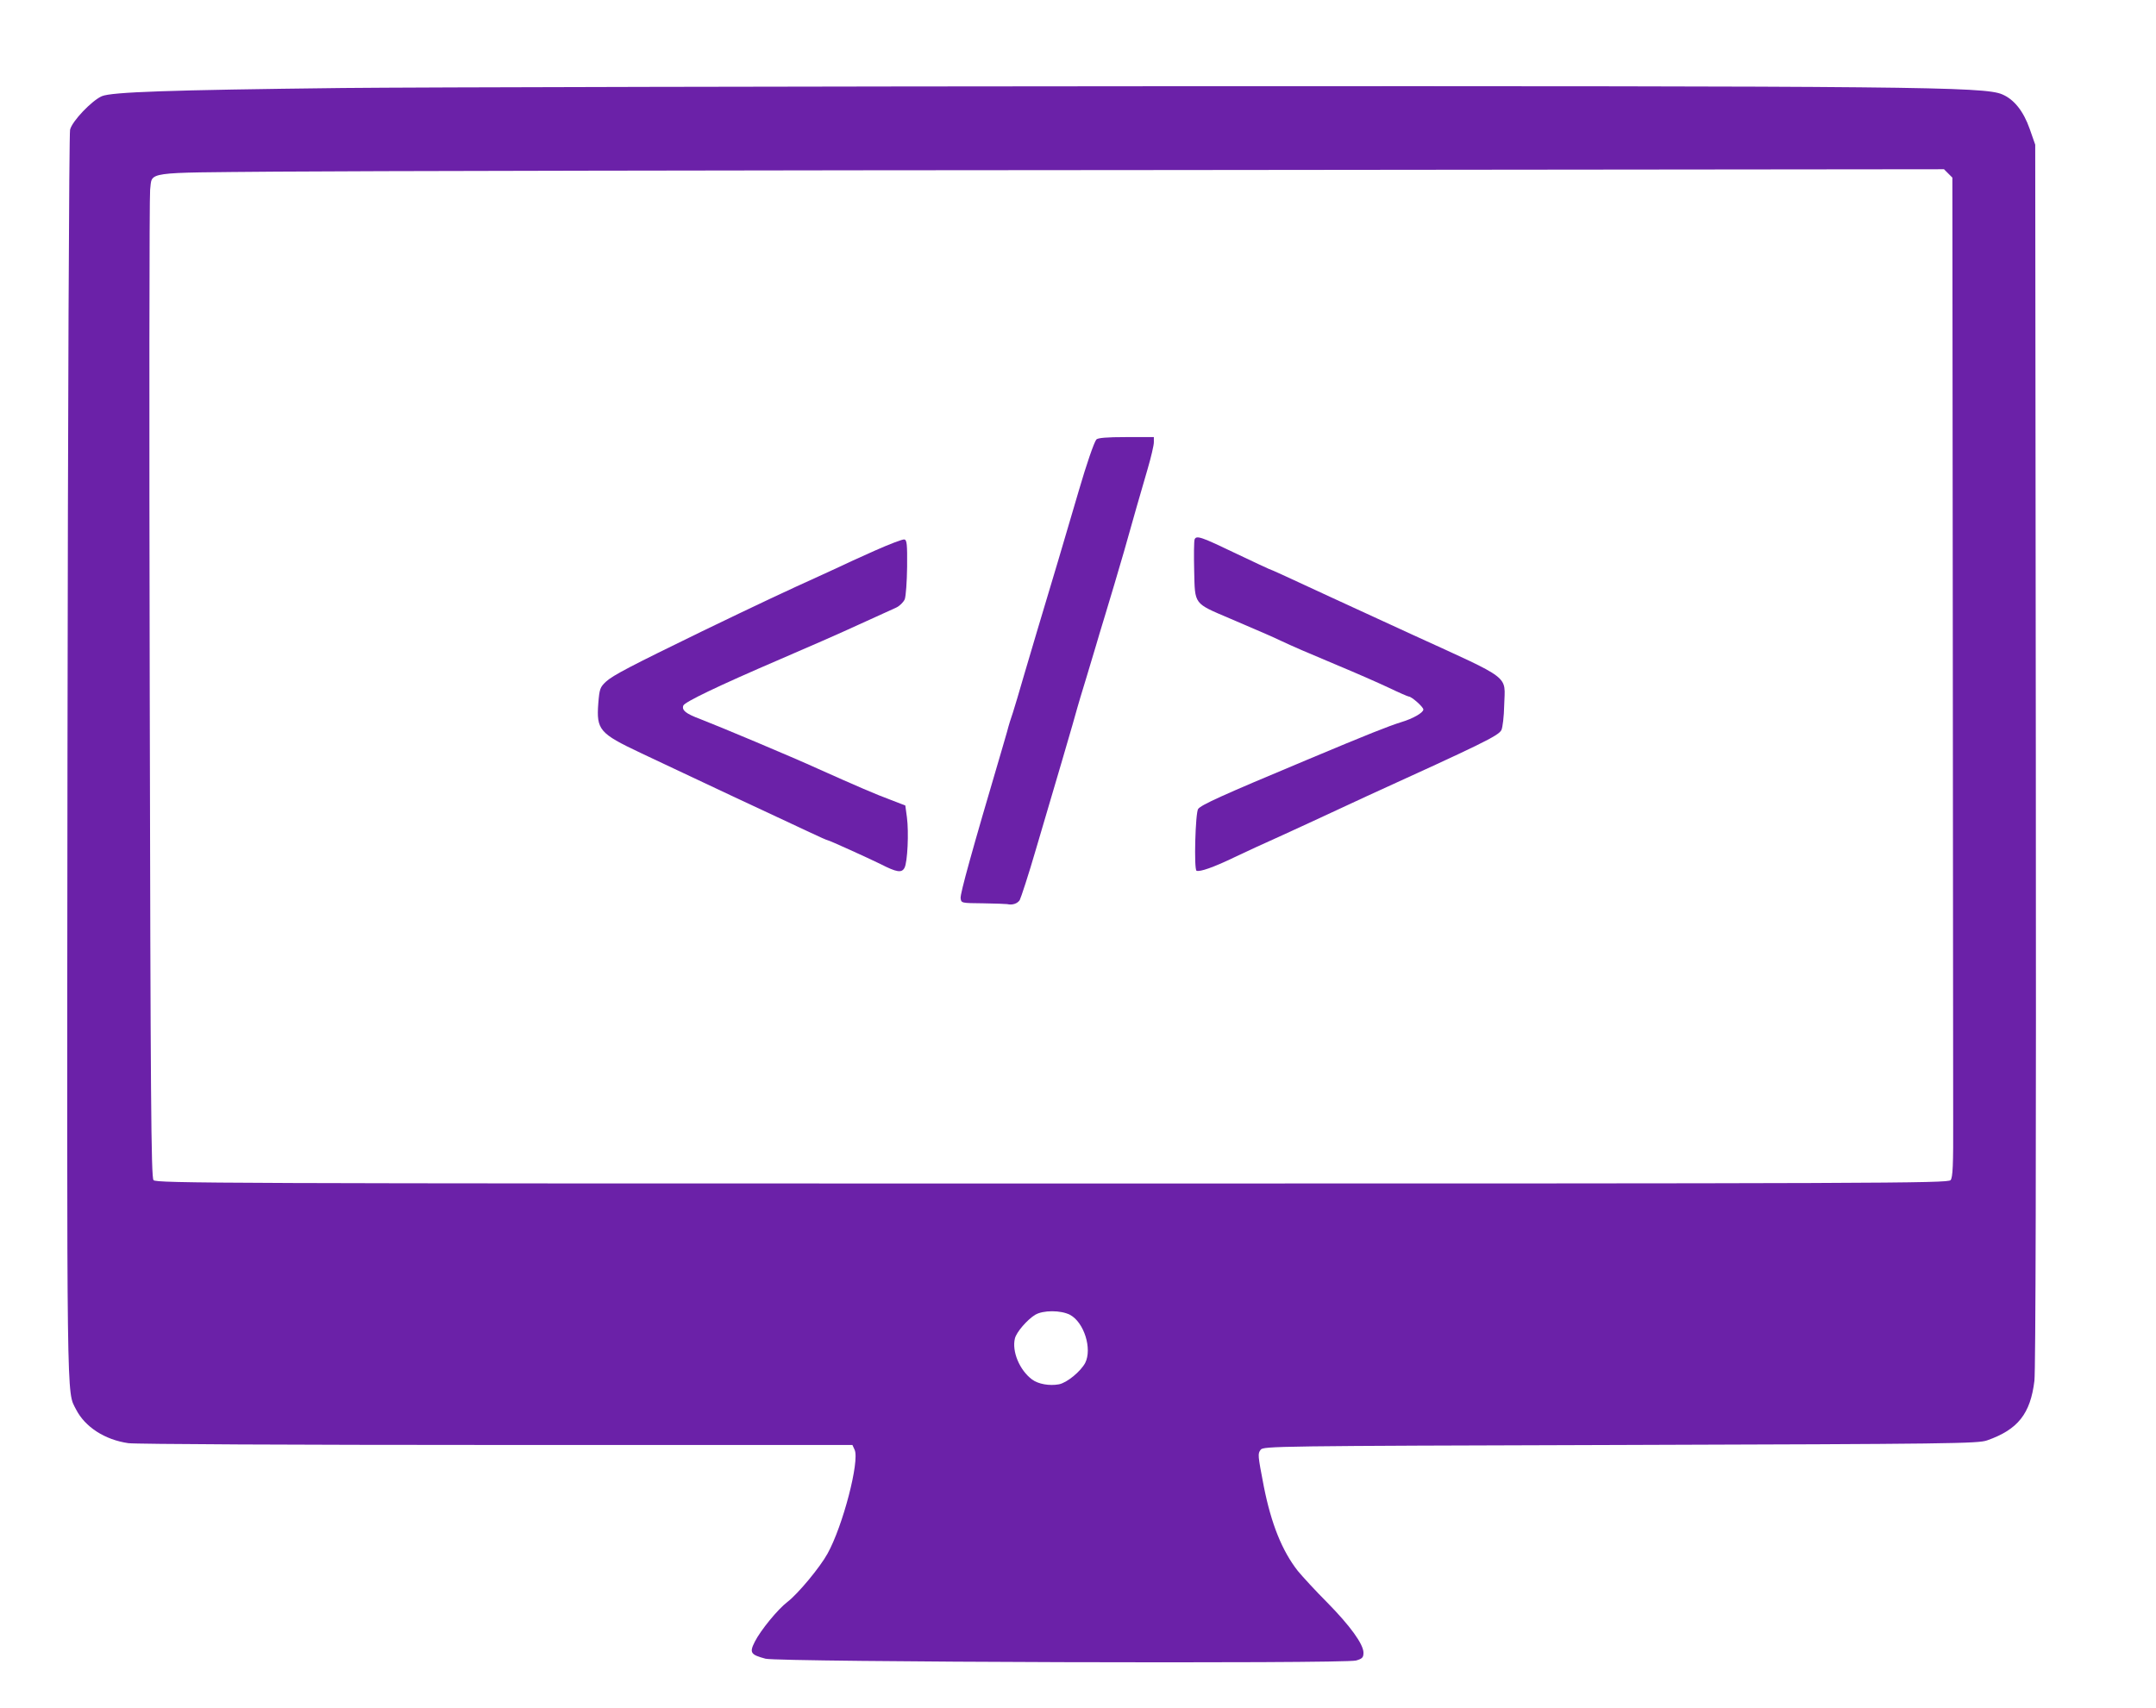 <svg width="1080" height="856" viewBox="0 0 1080 856" fill="none" xmlns="http://www.w3.org/2000/svg">
  <style>
    /* Estilo para el modo claro (o si prefers-color-scheme no es soportado) */
    .icon-fill {
      fill: #6B21A8; /* Un morado oscuro similar a purple-700 de Tailwind */
    }

    /* Estilo para modo oscuro */
    @media (prefers-color-scheme: dark) {
      .icon-fill {
        fill: #C4B5FD; /* Un morado más claro similar a purple-300 de Tailwind */
      }
    }
  </style>

  <g transform="translate(0,856) scale(0.1,-0.1)" class="icon-fill">
    <path d="M1710 8119 c-866 -10 -1150 -20 -1200 -41 -50 -22 -149 -125 -159
    -168 -5 -20 -11 -1380 -13 -3145 -3 -3318 -5 -3172 43 -3267 45 -88 144 -152
    262 -169 35 -5 838 -9 1845 -9 l1782 0 11 -24 c26 -56 -59 -383 -136 -521 -38
    -69 -148 -201 -200 -241 -49 -37 -136 -144 -164 -200 -28 -55 -21 -65 54 -85
    68 -17 2900 -26 2958 -9 31 9 37 15 37 39 0 43 -67 135 -181 251 -58 58 -124
    130 -148 159 -79 101 -133 236 -170 422 -31 161 -31 165 -16 185 13 18 69 19
    1802 24 1661 5 1792 7 1837 23 154 54 217 133 237 299 6 55 9 1120 7 3138 l-3
    3055 -28 80 c-31 88 -78 147 -137 172 -88 39 -451 42 -4105 41 -1920 -1 -3816
    -5 -4215 -9z m8049 -428 l21 -21 2 -2218 c1 -1219 2 -2346 2 -2503 1 -228 -2
    -289 -13 -302 -12 -16 -338 -17 -4501 -17 -4162 0 -4489 1 -4501 17 -12 13
    -15 409 -19 2462 -3 1345 -2 2470 2 2500 12 93 -40 85 631 91 326 3 2339 7
    4474 8 l3881 4 21 -21z m-4399 -5719 c70 -37 112 -170 76 -241 -23 -43 -91
    -99 -131 -107 -48 -9 -104 1 -135 24 -63 47 -102 141 -86 206 8 32 61 93 101
    118 40 24 129 24 175 0z"/>
    <path d="M5492 6358 c-12 -15 -50 -126 -87 -253 -74 -253 -135 -458 -210 -707
    -14 -46 -43 -146 -66 -223 -22 -77 -47 -160 -55 -185 -9 -25 -22 -67 -29 -95
    -8 -27 -21 -72 -29 -100 -148 -501 -206 -711 -204 -735 3 -25 3 -25 113 -26
    61 -1 115 -3 120 -4 26 -6 51 2 63 20 6 11 44 126 82 257 76 256 199 675 207
    708 3 11 23 79 45 150 22 72 43 144 48 160 5 17 26 89 48 160 22 72 42 139 45
    150 3 11 13 45 22 75 9 30 20 69 25 85 36 129 93 328 119 416 17 58 31 118 31
    133 l0 26 -139 0 c-99 0 -141 -4 -149 -12z"/>
    <path d="M5984 5857 c-3 -9 -4 -79 -2 -157 4 -171 -4 -161 179 -239 184 -79
    210 -90 254 -111 62 -29 126 -57 291 -126 84 -35 196 -84 249 -109 52 -25 98
    -45 102 -45 14 0 73 -52 73 -65 0 -16 -53 -46 -110 -63 -64 -20 -163 -59 -475
    -190 -428 -179 -526 -224 -543 -245 -14 -18 -22 -305 -8 -310 18 -6 84 17 186
    66 52 25 165 77 250 115 85 39 209 96 275 127 66 31 129 60 140 65 575 262
    661 303 676 332 6 12 13 68 14 125 4 153 45 122 -460 353 -339 156 -518 238
    -638 294 -43 20 -80 36 -82 36 -2 0 -73 34 -160 75 -179 86 -202 94 -211 72z"/>
    <path d="M4380 5800 c-74 -33 -153 -69 -175 -80 -22 -10 -67 -31 -100 -46
    -153 -69 -315 -145 -590 -278 -355 -173 -444 -219 -479 -251 -30 -28 -33 -36
    -39 -109 -10 -133 6 -151 211 -248 56 -26 150 -71 210 -99 92 -44 353 -166
    640 -300 46 -22 85 -39 88 -39 7 0 205 -90 264 -119 82 -42 107 -46 121 -19
    15 28 22 177 12 253 l-8 59 -75 29 c-66 24 -175 71 -360 154 -136 62 -501 215
    -592 250 -72 27 -94 44 -85 68 8 18 169 96 483 231 133 57 311 135 395 174 85
    39 169 77 187 85 18 8 37 27 44 42 6 16 11 89 12 163 1 112 -1 135 -14 137 -8
    2 -76 -24 -150 -57z"/>
  </g>
</svg>